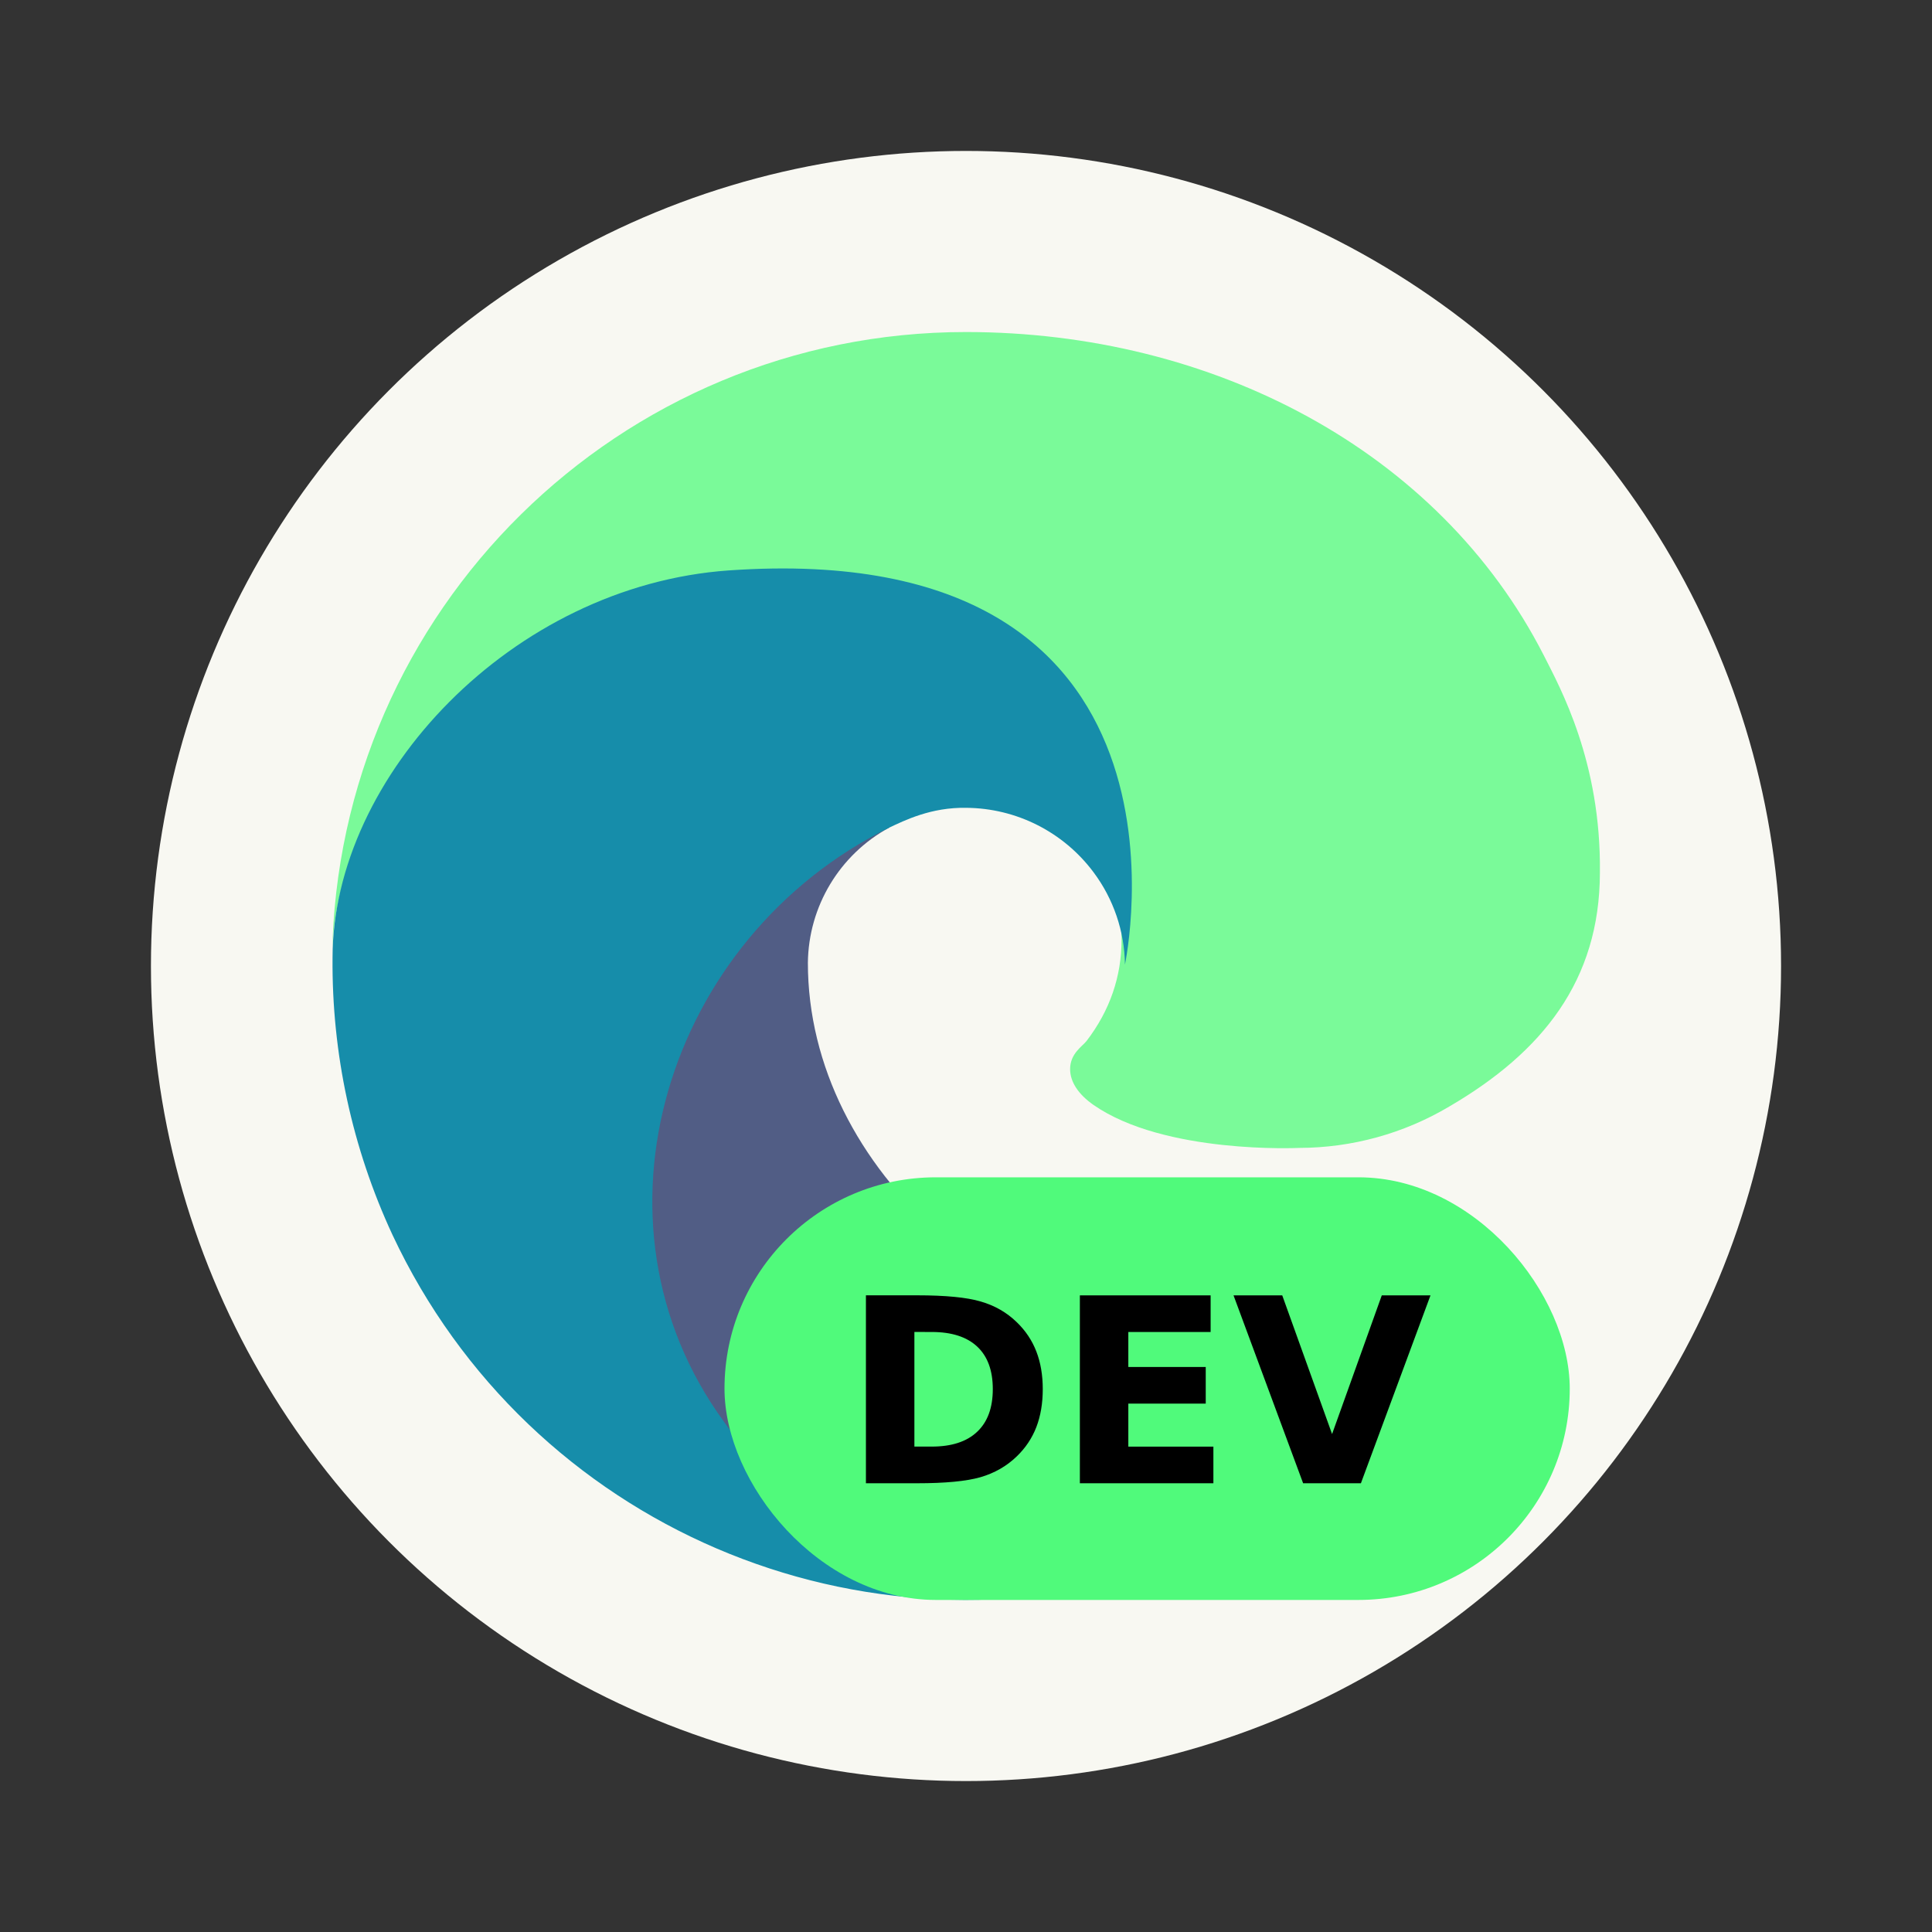 <?xml version="1.0" encoding="UTF-8" standalone="no"?>
<svg
   width="64"
   height="64"
   version="1.1"
   id="svg7094"
   sodipodi:docname="microsoft-edge-dev.svg"
   inkscape:version="1.2.2 (b0a8486541, 2022-12-01)"
   xmlns:inkscape="http://www.inkscape.org/namespaces/inkscape"
   xmlns:sodipodi="http://sodipodi.sourceforge.net/DTD/sodipodi-0.dtd"
   xmlns="http://www.w3.org/2000/svg"
   xmlns:svg="http://www.w3.org/2000/svg">
  <rect width="100%" height="100%" fill="#333333" stroke="none"/>
  <defs
     id="defs7098" />
  <sodipodi:namedview
     id="namedview7096"
     pagecolor="#505050"
     bordercolor="#eeeeee"
     borderopacity="1"
     inkscape:showpageshadow="0"
     inkscape:pageopacity="0"
     inkscape:pagecheckerboard="0"
     inkscape:deskcolor="#505050"
     showgrid="false"
     inkscape:zoom="15.921875"
     inkscape:cx="29.895976"
     inkscape:cy="32.031403"
     inkscape:window-width="2560"
     inkscape:window-height="1361"
     inkscape:window-x="0"
     inkscape:window-y="0"
     inkscape:window-maximized="1"
     inkscape:current-layer="svg7094" />
  <circle
     cx="32"
     cy="32"
     r="27"
     fill="#f8f8f2"
     stroke-linecap="round"
     stroke-linejoin="round"
     stroke-width="1.777"
     style="paint-order:markers stroke fill"
     id="circle7076" />
  <path
     class="cls-5"
     d="m35.99 34.488c-0.133 0.172-0.541 0.41-0.541 0.928 0 0.428 0.279 0.84 0.774 1.186 2.359 1.64 6.807 1.424 6.818 1.424 1.748-0.004 3.463-0.477 4.966-1.37 3.085-1.801 4.985-4.172 4.992-7.745 0.043-3.676-1.312-6.12-1.86-7.203-3.476-6.799-10.98-10.709-19.139-10.709-11.483-0.001-20.837 9.22-20.999 20.7 0.079-5.994 6.037-11.555 13.125-11.555 0.574 0 3.849 0.056 6.89 1.652 2.681 1.407 4.085 3.827 5.061 5.512 1.419 2.677 1.48 5.135-0.085 7.178z"
     fill="#5ae2b5"
     stroke-width=".778"
     id="path7078"
     style="fill:#7afa99" />
  <path
     class="cls-1"
     d="m48.907 42.254c-2.013 1.98-5.134 2.45-7.619 2.462-7.763 0-14.526-5.969-14.526-12.821 0.02-1.871 1.052-3.585 2.695-4.48-7.021 0.295-8.826 7.611-8.826 11.898 0 12.118 11.171 13.347 13.577 13.347 1.298 0 3.255-0.377 4.429-0.748l0.215-0.072c4.52-1.562 8.373-4.617 10.925-8.661 0.365-0.574-0.278-1.256-0.873-0.925z"
     fill="#0b5ead"
     stroke-width=".778"
     id="path7080"
     style="fill:#515d85" />
  <path
     class="cls-3"
     d="m27.715 50.599c-1.463-0.908-2.731-2.098-3.731-3.5-4.849-6.642-1.903-16.05 5.474-19.683 0.512-0.241 1.386-0.677 2.55-0.656 1.661 0.012 3.221 0.801 4.215 2.132 0.662 0.884 1.028 1.956 1.043 3.061 0-0.034 3.05-14.193-13.125-13.057-7.184 0.504-13.125 6.834-13.125 12.829-0.028 3.171 0.65 6.309 1.987 9.185 4.521 9.644 15.548 14.377 25.654 11.008-3.46 1.091-7.854 0.611-10.929-1.312z"
     fill="#008ef5"
     stroke-width=".778"
     id="path7082"
     style="fill:#168daa" />
  <rect
     x="24"
     y="39"
     width="28"
     height="14"
     rx="7"
     ry="7"
     fill="#b0ee44"
     stroke-width=".778"
     id="rect7084"
     style="fill:#50fa7b" />
  <g
     transform="matrix(1.039 0 0 1.039 -13.914 -5.928)"
     id="g7092">
    <path
       d="m42.545 48.172v3.655h0.554q0.947 0 1.444-0.469 0.502-0.469 0.502-1.364 0-0.891-0.498-1.356t-1.448-0.465zm-1.545-1.168h1.629q1.364 0 2.03 0.197 0.67 0.193 1.148 0.658 0.421 0.405 0.626 0.935t0.205 1.2q0 0.678-0.205 1.212-0.205 0.53-0.626 0.935-0.481 0.465-1.156 0.662-0.674 0.193-2.022 0.193h-1.629z"
       id="path7086" />
    <path
       d="m47.821 47.005h4.169v1.168h-2.624v1.115h2.468v1.168h-2.468v1.372h2.712v1.168h-4.257z"
       id="path7088" />
    <path
       d="m52.72 47.005h1.553l1.589 4.422 1.585-4.422h1.553l-2.219 5.991h-1.842z"
       id="path7090" />
  </g>
</svg>
